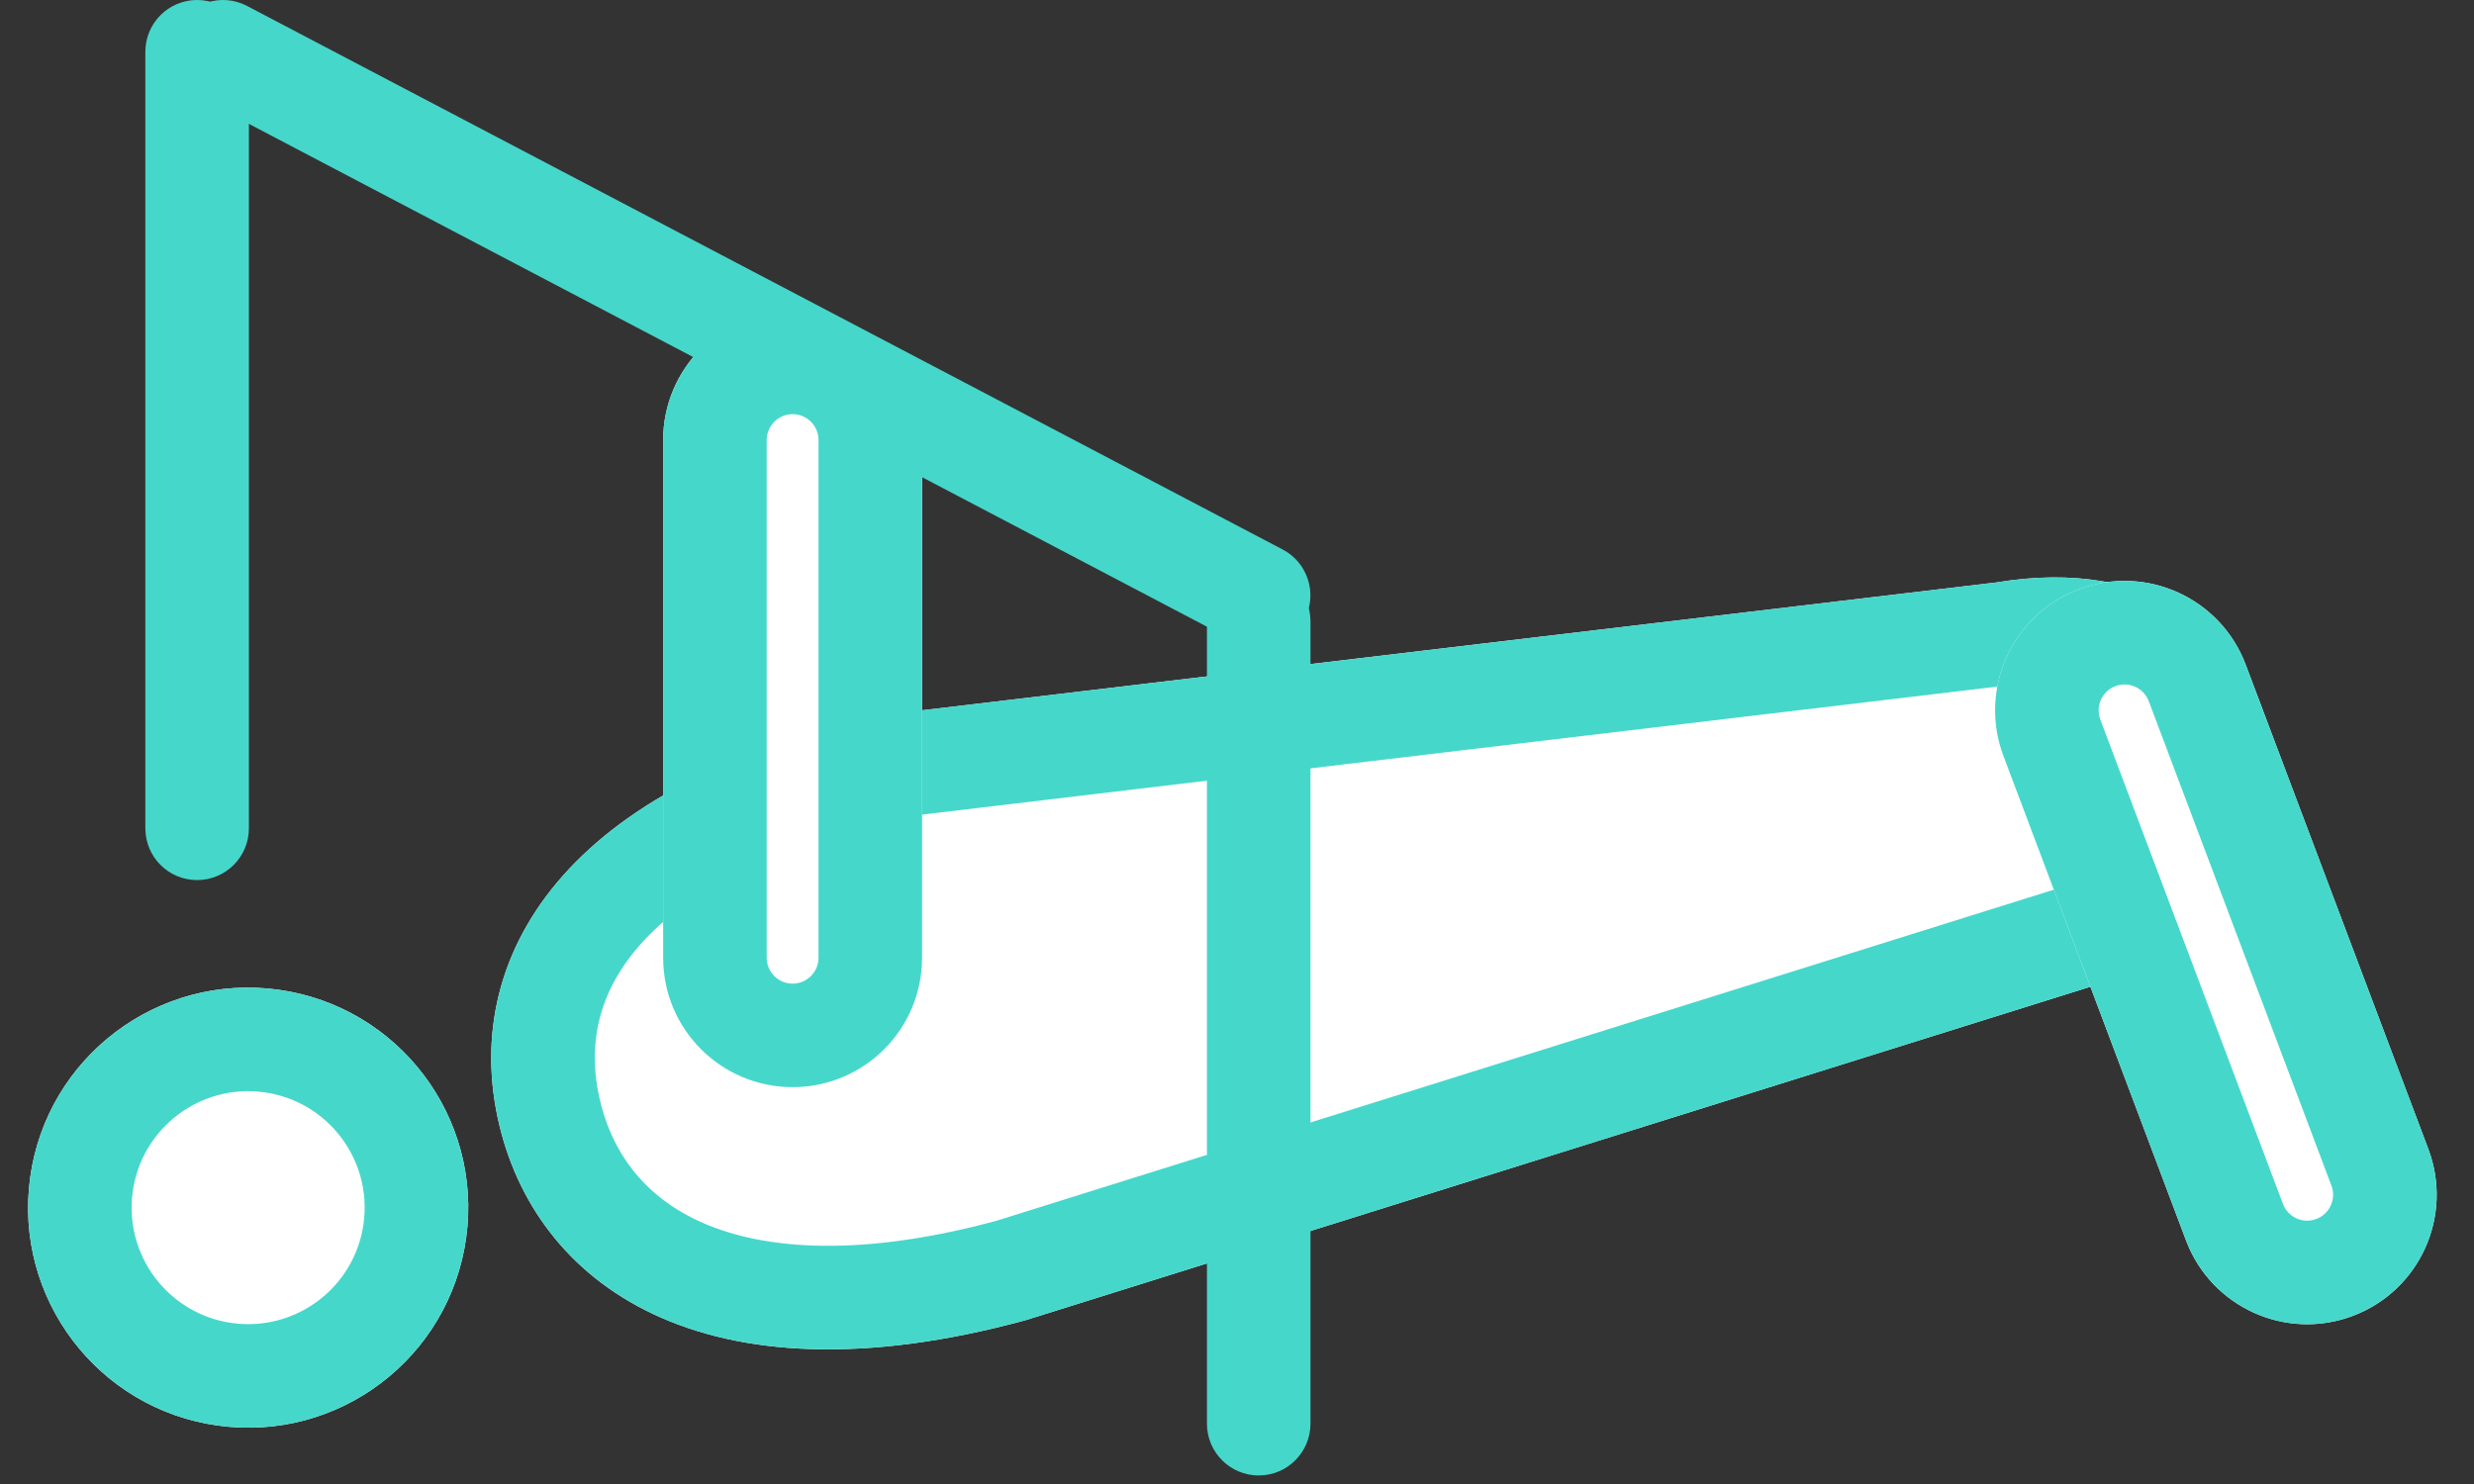 <svg width="40" height="24" viewBox="0 0 40 24" fill="none" xmlns="http://www.w3.org/2000/svg">
<rect x="0" y="0" width="40" height="24" fill="#333333" stroke="none"/>
<path d="M16.584 21.35C11.34 22.78 8.621 20.751 8.048 18.083C7.425 15.178 9.545 12.413 14.7 11.512L32.282 9.419C34.794 9.001 36.381 10.257 36.699 11.933C37.096 14.024 35.84 15.28 33.957 15.908L16.584 21.35Z" fill="white"/>
<path fill-rule="evenodd" clip-rule="evenodd" d="M32.282 9.419L14.7 11.512C9.545 12.413 7.425 15.178 8.048 18.083C8.621 20.751 11.34 22.78 16.584 21.35L33.957 15.908C35.84 15.28 37.096 14.024 36.699 11.933C36.381 10.257 34.794 9.001 32.282 9.419ZM33.441 14.315C34.188 14.063 34.629 13.745 34.853 13.452C35.036 13.213 35.173 12.87 35.054 12.245C34.978 11.845 34.763 11.522 34.423 11.309C34.08 11.094 33.486 10.916 32.557 11.071L32.519 11.077L14.944 13.17C12.615 13.583 11.191 14.38 10.428 15.193C9.703 15.964 9.491 16.823 9.686 17.731C9.871 18.594 10.379 19.316 11.277 19.738C12.208 20.177 13.754 20.381 16.114 19.742L33.441 14.315Z" fill="#46D7CB"/>
<path d="M39.262 18.584C39.669 19.666 39.123 20.873 38.041 21.281C36.96 21.689 35.752 21.143 35.344 20.061L32.392 12.226C31.984 11.145 32.53 9.937 33.612 9.53C34.694 9.122 35.901 9.668 36.309 10.75L39.262 18.584Z" fill="white"/>
<path fill-rule="evenodd" clip-rule="evenodd" d="M33.958 11.636L36.911 19.47C36.993 19.687 37.234 19.796 37.451 19.714C37.667 19.633 37.776 19.391 37.695 19.175L34.742 11.341C34.66 11.124 34.419 11.015 34.203 11.097C33.986 11.178 33.877 11.419 33.958 11.636ZM38.041 21.281C39.123 20.873 39.669 19.666 39.262 18.584L36.309 10.75C35.901 9.668 34.694 9.122 33.612 9.53C32.53 9.937 31.984 11.145 32.392 12.226L35.344 20.061C35.752 21.143 36.96 21.689 38.041 21.281Z" fill="#46D7CB"/>
<path d="M14.908 15.489C14.908 16.645 13.971 17.582 12.815 17.582C11.659 17.582 10.722 16.645 10.722 15.489L10.722 7.117C10.722 5.961 11.659 5.024 12.815 5.024C13.971 5.024 14.908 5.961 14.908 7.117L14.908 15.489Z" fill="white"/>
<path fill-rule="evenodd" clip-rule="evenodd" d="M12.396 7.117L12.396 15.489C12.396 15.72 12.584 15.908 12.815 15.908C13.046 15.908 13.234 15.72 13.234 15.489L13.234 7.117C13.234 6.886 13.046 6.698 12.815 6.698C12.584 6.698 12.396 6.886 12.396 7.117ZM12.815 17.582C13.971 17.582 14.908 16.645 14.908 15.489L14.908 7.117C14.908 5.961 13.971 5.024 12.815 5.024C11.659 5.024 10.722 5.961 10.722 7.117L10.722 15.489C10.722 16.645 11.659 17.582 12.815 17.582Z" fill="#46D7CB"/>
<path d="M0.488 19.042C0.757 17.096 2.554 15.736 4.501 16.006C6.447 16.276 7.807 18.072 7.537 20.019C7.267 21.965 5.471 23.325 3.524 23.055C1.578 22.786 0.218 20.989 0.488 19.042Z" fill="white"/>
<path fill-rule="evenodd" clip-rule="evenodd" d="M4.271 17.665C3.24 17.522 2.289 18.242 2.146 19.272C2.004 20.303 2.723 21.254 3.754 21.397C4.784 21.539 5.736 20.82 5.878 19.789C6.021 18.759 5.301 17.807 4.271 17.665ZM4.501 16.006C2.554 15.736 0.757 17.096 0.488 19.042C0.218 20.989 1.578 22.786 3.524 23.055C5.471 23.325 7.267 21.965 7.537 20.019C7.807 18.072 6.447 16.276 4.501 16.006Z" fill="#46D7CB"/>
<path fill-rule="evenodd" clip-rule="evenodd" d="M2.864 0.448C3.079 0.039 3.585 -0.119 3.994 0.096L20.739 8.887C21.148 9.102 21.306 9.608 21.091 10.018C20.876 10.427 20.37 10.585 19.961 10.37L3.216 1.579C2.806 1.364 2.649 0.858 2.864 0.448Z" fill="#46D7CB"/>
<path fill-rule="evenodd" clip-rule="evenodd" d="M3.187 0C3.649 0 4.024 0.375 4.024 0.837L4.024 13.396C4.024 13.859 3.649 14.233 3.187 14.233C2.724 14.233 2.35 13.859 2.35 13.396L2.35 0.837C2.35 0.375 2.724 0 3.187 0Z" fill="#46D7CB"/>
<path fill-rule="evenodd" clip-rule="evenodd" d="M20.351 9.21C20.813 9.21 21.188 9.585 21.188 10.047V23.024C21.188 23.487 20.813 23.862 20.351 23.862C19.889 23.862 19.514 23.487 19.514 23.024V10.047C19.514 9.585 19.889 9.21 20.351 9.21Z" fill="#46D7CB"/>
</svg>
